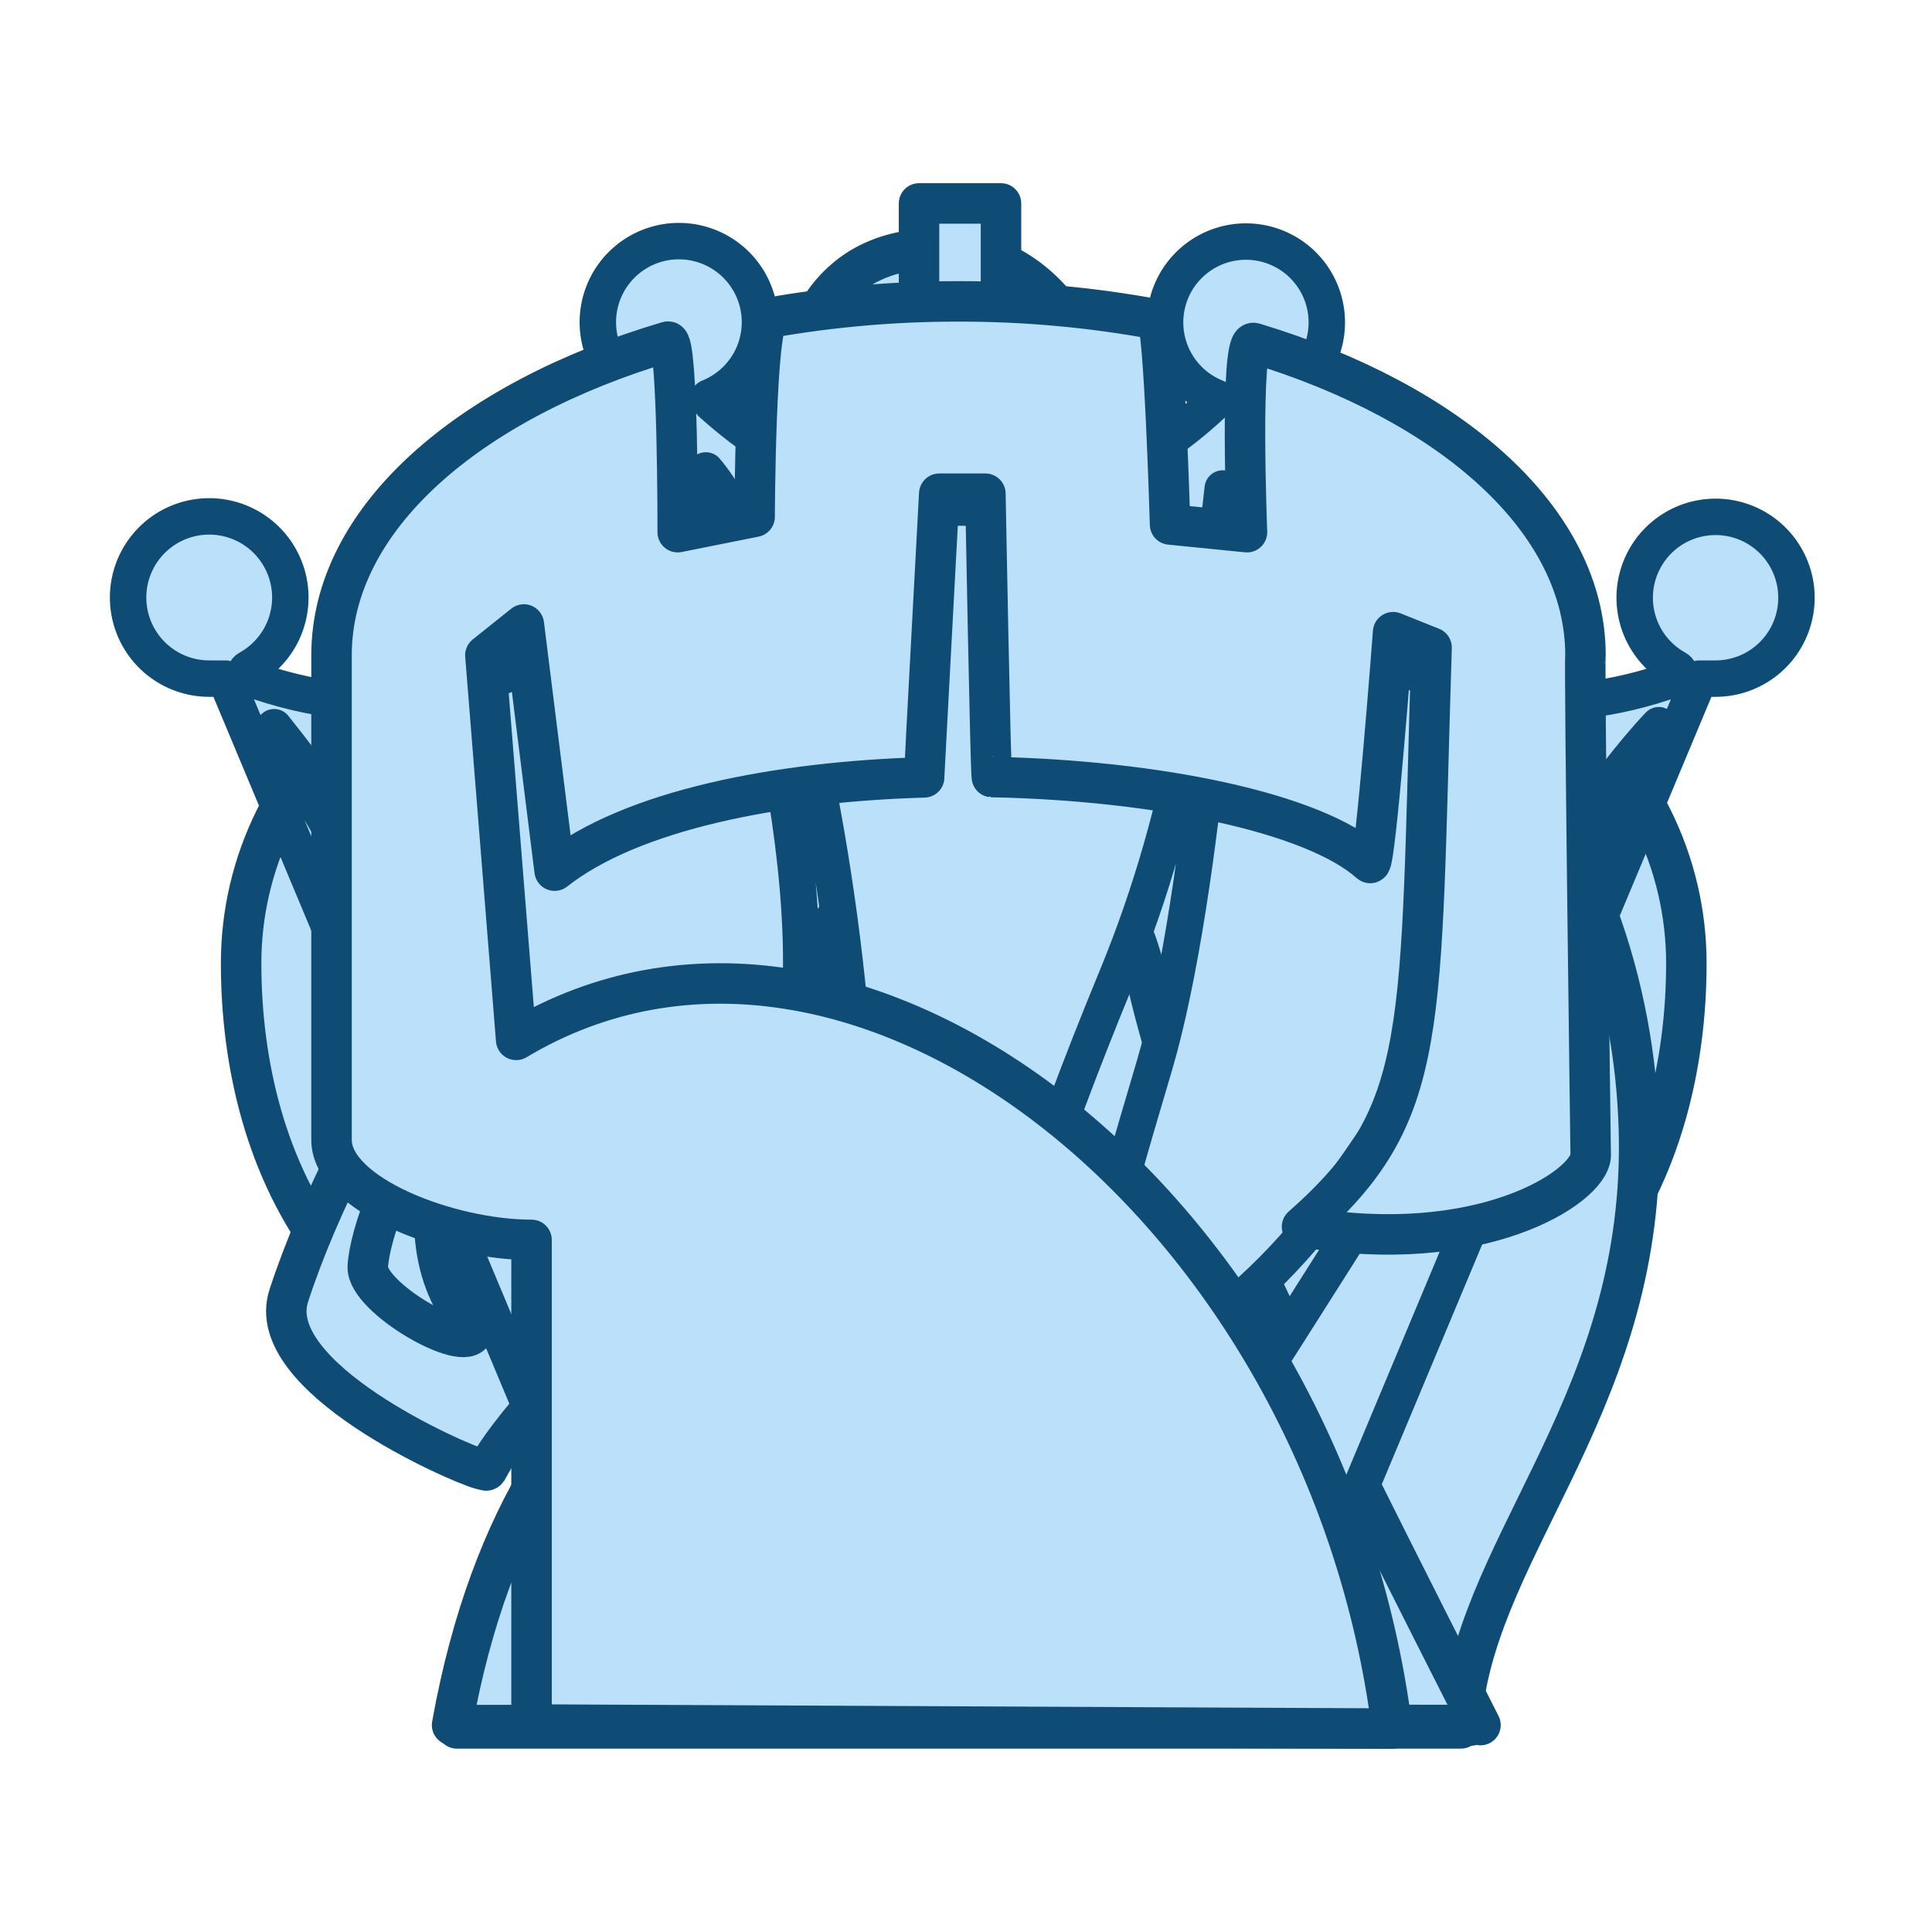 <svg xmlns="http://www.w3.org/2000/svg" width="40" height="40" viewbox="0.0 0.0 256.0 256.0">
  <g id="bb" fill="none" transform="scale(0.156 0.156)">
    <path fill-rule="evenodd" clip-rule="evenodd" d="M62.84 226.915C62.922 229.868 65.968 229 65.968 229H195.23C177.646 216.481 166.941 215.172 156.66 213.363C181.378 191.095 184.279 153.994 183.763 137.085C183.248 120.176 171.638 87.972 141.249 60.916C143.644 55.777 144.289 49.797 142.74 45.084C141.19 40.37 134.801 33.381 125.387 33.021C109.625 32.418 106.07 45.219 105.58 50.742C105.09 56.265 108.097 64.993 116.005 70.549C123.912 76.103 146.485 92.007 142.066 135.18C137.647 178.353 110.214 191.13 92.028 202.939C73.843 214.747 62.697 221.753 62.84 226.915ZM104.538 70.549C107.034 69.767 93.737 80.766 89.944 95.567C86.15 110.369 97.745 127.485 104.538 141.435C111.331 155.384 111.33 173.64 101.411 181.047C91.491 188.455 69.443 187.399 60.755 149.774C58.425 139.619 62.167 129.526 62.84 125.798C71.397 135.04 77.821 148.12 81.604 158.114C85.895 152.336 82.299 142.34 79.519 133.095C76.739 123.85 73.151 115.803 69.095 110.161C76.742 85.441 102.416 71.213 104.538 70.549Z" fill="#1B262C" stroke="#1B262C" stroke-linejoin="round" />
  </g>
  <g id="bk" fill="none" transform="scale(0.156 0.156)">
    <path fill-rule="evenodd" clip-rule="evenodd" d="M167.453 186.182C176.47 189.569 181.639 214.897 181.639 214.897C181.639 214.897 169.645 228.711 127.905 228.711C86.164 228.711 73.977 215.19 73.977 215.19C73.902 214.867 79.329 189.505 88.356 186.182C45.119 185.179 32 154.418 32 127.848C32 101.279 56.395 76.263 100.221 82.368C102.155 69.136 113.869 57.65 123.95 57.65V128.837C123.95 128.837 121.876 144.816 107.26 147.739C92.644 150.663 91.57 143.137 81.435 139.713C71.301 136.289 59.082 139.377 57.706 159.487C56.331 179.596 73.848 185.841 90.334 184.204C90.613 184.29 165.282 184.14 165.475 184.204C181.961 185.841 199.478 179.596 198.103 159.487C196.727 139.377 184.508 136.288 174.374 139.713C164.24 143.138 163.165 150.663 148.549 147.739C133.934 144.816 131.86 128.837 131.86 128.837V57.65C141.94 57.65 153.654 69.136 155.588 82.368C199.414 76.261 223.809 101.282 223.809 127.848C223.809 154.414 210.687 185.179 167.453 186.182ZM153.611 52.706H101.21C101.21 52.706 101.07 44.903 102.198 43.808C103.327 42.713 121.972 42.819 121.972 42.819V27H132.848V42.819C132.848 42.819 151.494 42.712 152.622 43.808C153.751 44.904 153.611 52.706 153.611 52.706V52.706Z" fill="#1B262C" stroke="#1B262C" stroke-linejoin="round" />
  </g>
  <g id="bn" fill="none" transform="scale(0.156 0.156)">
    <path fill-rule="evenodd" clip-rule="evenodd" d="M60.636 229.387H193.896C194.993 206.389 217.182 187.683 217.539 153.085C217.896 118.487 196.947 63.471 112.22 66.036C88.47 54.742 76.255 54.45 66.009 55.289C70.392 63.723 74.324 72.384 77.789 81.235C80.843 89.328 78.855 98.788 73.317 108.406C67.779 118.025 46.54 146.743 38.345 171.909C34.727 182.725 60.714 194.182 63.86 194.998C65.782 195.355 62.165 196.243 73.702 183.317C85.238 170.391 94.607 165.994 109.993 160.867C120.68 157.306 131.949 152.832 142.311 112.247C143.053 109.99 137.69 106.528 136.938 109.023C131.505 119.297 123.318 127.856 113.295 133.741C107.778 137.173 85.262 141.543 74.606 156.309C63.951 171.075 63.752 173.677 62.785 176.728C61.818 179.779 48.643 172.214 48.814 168.13C48.985 164.047 52.716 153.211 58.486 147.712C64.256 142.212 81.124 131.838 87.503 119.77C93.881 107.701 102.21 92.83 88.577 70.334C100.594 70.723 112.051 79.994 116.519 82.156C123.888 85.721 147.332 89.074 157.357 99.351C167.382 109.628 174.528 130.647 151.696 153.373C128.863 176.099 91.666 172.975 60.636 229.387Z" fill="#1B262C" stroke="#1B262C" stroke-linejoin="round" />
  </g>
  <g id="bp" fill="none" transform="scale(0.156 0.156)">
    <path fill-rule="evenodd" clip-rule="evenodd" d="M138.394 113.914C145.765 115.741 149.8 119.733 151.985 129.196C156.129 147.143 160.495 158.037 196.485 228.949C196.21 228.901 60 228.949 60 228.949C70.28 171.663 108.735 167.216 120.331 159.041C136.773 147.451 138.41 134.033 126.385 133.836C118.509 133.706 112.522 151.651 111.114 146.509C103.342 131.652 107.978 120.717 119.437 115.344C120.679 114.761 121.202 115.037 122.701 114.583C115.164 112.989 108.467 108.7 103.867 102.52C99.267 96.339 97.081 88.693 97.719 81.015C98.356 73.337 101.774 66.156 107.331 60.819C112.887 55.482 120.2 52.357 127.897 52.029C135.594 51.701 143.147 54.193 149.137 59.038C155.127 63.883 159.143 70.748 160.431 78.343C161.72 85.939 160.192 93.744 156.134 100.293C152.077 106.842 145.769 111.686 138.394 113.914Z" fill="#1B262C" stroke="#1B262C" stroke-linejoin="round" />
  </g>
  <g id="bq" fill="none" transform="scale(0.156 0.156)">
    <path fill-rule="evenodd" clip-rule="evenodd" d="M227.673 90.052C227.52 90.052 225.675 90.058 225.524 90.052L167.491 228.686H136.762C169.204 181.954 221.026 96.524 220.158 96.229C206.083 111.102 185.816 149.114 172.864 164.205C158.558 180.873 143.163 185.661 143.848 180.325C145.245 169.399 146.37 164.43 153.198 141.45C160.038 118.426 163.243 69.768 162.279 64.814C160.022 85.175 157.838 106.351 148.147 129.815C138.455 153.28 132.959 171.162 127.728 187.848C127.099 190.047 115.654 163.281 112.682 133.039C109.711 102.798 102.251 72.484 93.675 62.423C93.327 62.501 107.692 102.626 106.234 131.964C104.776 161.303 105.43 176.003 110.533 187.848C99.545 179.496 86.655 167.935 77.218 155.607C67.78 143.28 54.362 119.068 36.38 96.5C35.546 96.872 86.251 181.954 118.692 228.686H87.964L29.931 90.052C29.78 90.058 27.935 90.052 27.782 90.052C25.163 90.056 22.632 89.105 20.663 87.377C18.695 85.649 17.424 83.263 17.089 80.665C16.753 78.067 17.377 75.437 18.842 73.265C20.307 71.094 22.513 69.532 25.047 68.87C27.582 68.209 30.27 68.495 32.609 69.673C34.949 70.852 36.778 72.843 37.754 75.274C38.731 77.704 38.787 80.407 37.914 82.876C37.041 85.346 35.297 87.412 33.009 88.688C32.011 89.231 33.156 90.052 33.156 90.052C66.088 101.858 90.385 78.324 86.89 53.513C86.864 53.329 86.846 53.173 86.822 52.995C84.41 52.221 82.348 50.62 81.001 48.475C79.653 46.33 79.106 43.778 79.456 41.269C79.805 38.76 81.03 36.455 82.913 34.761C84.796 33.066 87.216 32.09 89.748 32.006C92.28 31.922 94.76 32.733 96.752 34.299C98.744 35.864 100.119 38.082 100.636 40.562C101.152 43.042 100.776 45.625 99.575 47.855C98.373 50.086 96.423 51.82 94.067 52.753C94.284 53.221 94.412 53.513 94.412 53.513C114.989 72.051 141.461 71.89 161.043 53.513C161.043 53.513 161.172 53.221 161.388 52.752C159.036 51.819 157.09 50.087 155.891 47.859C154.692 45.632 154.317 43.053 154.833 40.577C155.349 38.1 156.723 35.886 158.712 34.323C160.701 32.76 163.178 31.949 165.706 32.034C168.234 32.118 170.651 33.092 172.532 34.784C174.412 36.476 175.635 38.777 175.985 41.282C176.335 43.788 175.789 46.336 174.444 48.478C173.099 50.621 171.041 52.22 168.633 52.994C168.608 53.172 168.591 53.328 168.566 53.512C165.071 78.323 189.367 101.857 222.3 90.051C222.3 90.051 223.443 89.23 222.445 88.687C220.165 87.413 218.428 85.351 217.559 82.888C216.689 80.425 216.748 77.73 217.723 75.307C218.697 72.884 220.522 70.899 222.855 69.725C225.188 68.55 227.869 68.266 230.396 68.926C232.923 69.585 235.123 71.144 236.584 73.309C238.045 75.474 238.667 78.097 238.333 80.687C237.999 83.278 236.732 85.657 234.77 87.381C232.808 89.105 230.285 90.055 227.673 90.052Z" fill="#1B262C" stroke="#1B262C" stroke-linejoin="round" />
  </g>
  <g id="br" fill="none" transform="scale(0.156 0.156)">
    <path fill-rule="evenodd" clip-rule="evenodd" d="M127.212 40C136.029 39.984 144.829 40.785 153.499 42.392C154.51 42.583 155.288 69.608 155.288 69.608L165.497 70.629C165.497 70.629 164.492 44.944 166.405 45.526C192.598 53.436 210.419 69.025 210.419 86.964C210.231 87.478 211.115 153.418 211.115 153.418C210.844 157.63 196.414 166.905 172.801 162.813C189.996 147.677 188.371 137.171 189.996 85.943L184.891 83.901C184.891 83.901 182.527 115.155 181.828 114.529C174.388 107.866 153.59 103.568 131.64 103.132C131.469 103.116 130.781 65.524 130.781 65.524H124.655C124.655 65.524 122.645 102.913 122.652 103.171C103.043 103.739 83.832 107.517 73.608 115.55L69.524 82.88L64.419 86.964L68.503 138.011C113.658 110.993 176.07 160.701 184.755 229.413C185.013 229.424 70.545 228.876 70.545 228.876V164.556C59.583 164.556 44 158.572 44 151.284V86.964C44 68.882 62.103 53.189 88.638 45.339C89.992 44.938 89.943 70.629 89.943 70.629L100.152 68.587C100.152 68.587 100.239 42.508 102.067 42.182C110.368 40.717 118.782 39.986 127.212 40Z" fill="#1B262C" stroke="#1B262C" stroke-linejoin="round" />
  </g>
  <g id="wb" fill="none" transform="scale(0.156 0.156)">
    <path fill-rule="evenodd" clip-rule="evenodd" d="M62.84 226.915C62.922 229.87 65.968 229 65.968 229H195.23C177.646 216.48 166.941 215.168 156.66 213.363C181.378 191.096 184.279 153.998 183.763 137.082C183.248 120.167 171.638 87.969 141.249 60.919C143.644 55.782 144.289 49.796 142.74 45.089C141.19 40.382 134.801 33.386 125.387 33.02C109.625 32.419 106.07 45.218 105.58 50.742C105.09 56.266 108.097 64.992 116.005 70.549C123.912 76.105 146.485 92.01 142.066 135.18C137.647 178.35 110.214 191.128 92.028 202.939C73.843 214.749 62.697 221.756 62.84 226.915ZM104.538 70.549C107.034 69.764 93.737 80.769 89.944 95.567C86.15 110.365 97.745 127.485 104.538 141.434C111.331 155.384 111.33 173.643 101.411 181.047C91.491 188.452 69.443 187.399 60.755 149.774C58.425 139.618 62.167 129.527 62.84 125.798C71.397 135.04 77.821 148.119 81.604 158.114C85.895 152.343 82.299 142.337 79.519 133.095C76.739 123.853 73.151 115.803 69.095 110.161C76.742 85.444 102.416 71.215 104.538 70.549Z" fill="#BBE1FA" stroke="#0F4C75" stroke-width="5.373" stroke-linecap="square" stroke-linejoin="round" />
  </g>
  <g id="wk" fill="none" transform="scale(0.156 0.156)">
    <path fill-rule="evenodd" clip-rule="evenodd" d="M167.453 186.182C176.47 189.567 181.639 214.897 181.639 214.897C181.639 214.897 169.645 228.707 127.905 228.707C86.164 228.707 73.977 215.188 73.977 215.188C73.902 214.865 79.329 189.503 88.356 186.182C45.119 185.182 32 154.414 32 127.848C32 101.282 56.395 76.263 100.221 82.368C102.155 69.138 113.869 57.65 123.95 57.65V128.837C123.95 128.837 121.876 144.817 107.26 147.741C92.644 150.664 91.57 143.141 81.435 139.713C71.301 136.284 59.082 139.379 57.706 159.487C56.331 179.594 73.848 185.838 90.334 184.204C90.613 184.29 165.282 184.14 165.475 184.204C181.961 185.838 199.478 179.594 198.103 159.487C196.727 139.379 184.508 136.284 174.374 139.713C164.24 143.141 163.165 150.664 148.549 147.741C133.934 144.817 131.86 128.837 131.86 128.837V57.65C141.94 57.65 153.654 69.138 155.588 82.368C199.414 76.263 223.809 101.282 223.809 127.848C223.809 154.414 210.687 185.182 167.453 186.182ZM153.611 52.706H101.21C101.21 52.706 101.07 44.904 102.198 43.808C103.327 42.712 121.972 42.819 121.972 42.819V27H132.848V42.819C132.848 42.819 151.494 42.712 152.622 43.808C153.751 44.904 153.611 52.706 153.611 52.706V52.706Z" fill="#BBE1FA" stroke="#0F4C75" stroke-width="5.373" stroke-linejoin="round" />
  </g>
  <g id="wn" fill="none" transform="scale(0.156 0.156)">
    <path fill-rule="evenodd" clip-rule="evenodd" d="M60.636 229.387H193.896C194.993 206.389 217.182 187.679 217.539 153.085C217.896 118.491 196.947 63.467 112.22 66.035C88.47 54.74 76.255 54.45 66.009 55.288C70.392 63.722 74.324 72.382 77.789 81.231C80.843 89.324 78.855 98.792 73.317 108.41C67.779 118.029 46.54 146.744 38.345 171.913C34.727 182.724 60.714 194.18 63.86 194.997C65.782 195.352 62.165 196.244 73.702 183.315C85.238 170.387 94.607 165.992 109.993 160.865C120.68 157.308 131.949 152.827 142.311 112.247C143.053 109.99 137.69 106.529 136.938 109.023C131.506 119.298 123.319 127.857 113.295 133.74C107.778 137.169 85.262 141.543 74.606 156.309C63.951 171.075 63.752 173.676 62.785 176.728C61.818 179.78 48.643 172.214 48.814 168.13C48.985 164.046 52.716 153.214 58.486 147.711C64.256 142.209 81.124 131.838 87.503 119.769C93.881 107.701 102.21 92.827 88.577 70.334C100.594 70.721 112.051 79.996 116.519 82.156C123.888 85.724 147.332 89.077 157.357 99.35C167.382 109.624 174.528 130.645 151.696 153.375C128.863 176.104 91.666 172.977 60.636 229.387Z" fill="#BBE1FA" stroke="#0F4C75" stroke-width="5.373" stroke-linecap="square" stroke-linejoin="round" />
  </g>
  <g id="wp" fill="none" transform="scale(0.156 0.156)">
    <path fill-rule="evenodd" clip-rule="evenodd" d="M138.394 113.915C145.765 115.742 149.8 119.73 151.985 129.198C156.129 147.145 160.495 158.042 196.485 228.95C196.21 228.896 60 228.95 60 228.95C70.28 171.669 108.735 167.22 120.331 159.041C136.773 147.446 138.41 134.034 126.385 133.84C118.509 133.711 112.522 151.648 111.114 146.511C103.342 131.648 107.978 120.718 119.437 115.345C120.679 114.765 121.202 115.033 122.701 114.582C115.164 112.987 108.467 108.697 103.868 102.516C99.269 96.335 97.085 88.688 97.723 81.01C98.362 73.333 101.781 66.152 107.338 60.816C112.895 55.48 120.208 52.355 127.906 52.029C135.603 51.702 143.155 54.195 149.144 59.041C155.134 63.887 159.149 70.752 160.436 78.348C161.723 85.944 160.194 93.748 156.136 100.297C152.078 106.845 145.769 111.688 138.394 113.915Z" fill="#BBE1FA" stroke="#0F4C75" stroke-width="5.373" stroke-linejoin="round" />
  </g>
  <g id="wq" fill="none" transform="scale(0.156 0.156)">
    <path fill-rule="evenodd" clip-rule="evenodd" d="M227.676 90.066C227.524 90.066 225.679 90.076 225.527 90.066L167.494 228.699H136.766C169.207 181.972 221.029 96.535 220.161 96.245C206.083 111.118 185.816 149.13 172.864 164.219C158.558 180.887 143.163 185.669 143.848 180.339C145.245 169.409 146.37 164.444 153.198 141.467C160.038 118.437 163.243 69.775 162.279 64.832C160.022 85.186 157.838 106.368 148.147 129.829C138.455 153.289 132.959 171.172 127.728 187.862C127.099 190.065 115.654 163.294 112.682 133.053C109.711 102.811 102.251 72.495 93.675 62.435C93.327 62.511 107.692 102.639 106.234 131.978C104.776 161.317 105.43 176.019 110.533 187.862C99.545 179.511 86.656 167.948 77.218 155.621C67.78 143.294 54.362 119.082 36.38 96.514C35.546 96.89 86.251 181.972 118.692 228.699H87.968L29.935 90.066C29.783 90.076 27.938 90.066 27.785 90.066C25.166 90.07 22.634 89.12 20.666 87.392C18.696 85.664 17.425 83.278 17.089 80.68C16.753 78.082 17.376 75.451 18.84 73.279C20.305 71.107 22.512 69.544 25.046 68.882C27.581 68.221 30.27 68.506 32.609 69.684C34.949 70.862 36.779 72.853 37.755 75.284C38.733 77.714 38.79 80.418 37.917 82.888C37.044 85.357 35.3 87.424 33.013 88.701C32.014 89.249 33.159 90.066 33.159 90.066C66.091 101.876 90.388 78.341 86.893 53.526C86.867 53.344 86.849 53.182 86.825 53.01C84.411 52.238 82.346 50.639 80.996 48.493C79.645 46.348 79.096 43.795 79.444 41.284C79.791 38.773 81.015 36.465 82.898 34.768C84.781 33.071 87.202 32.093 89.736 32.006C92.269 31.92 94.752 32.731 96.746 34.296C98.74 35.861 100.118 38.08 100.636 40.561C101.154 43.042 100.78 45.627 99.579 47.859C98.378 50.092 96.427 51.828 94.071 52.763C94.286 53.236 94.416 53.526 94.416 53.526C114.993 72.064 141.464 71.903 161.046 53.526C161.046 53.526 161.175 53.236 161.391 52.763C159.042 51.829 157.099 50.096 155.903 47.869C154.707 45.643 154.335 43.065 154.853 40.591C155.371 38.117 156.745 35.906 158.734 34.346C160.723 32.786 163.198 31.978 165.724 32.064C168.25 32.15 170.665 33.125 172.543 34.817C174.42 36.509 175.641 38.809 175.989 41.312C176.337 43.816 175.79 46.362 174.445 48.502C173.1 50.642 171.043 52.238 168.637 53.01C168.612 53.182 168.595 53.344 168.569 53.526C165.074 78.341 189.37 101.876 222.303 90.066C222.303 90.066 223.446 89.249 222.448 88.701C220.169 87.426 218.432 85.365 217.562 82.902C216.693 80.44 216.752 77.745 217.727 75.322C218.701 72.899 220.526 70.915 222.858 69.74C225.191 68.566 227.872 68.282 230.398 68.941C232.925 69.601 235.125 71.159 236.586 73.324C238.047 75.489 238.668 78.111 238.335 80.701C238.001 83.292 236.735 85.671 234.773 87.395C232.811 89.118 230.288 90.068 227.676 90.066V90.066Z" fill="#BBE1FA" stroke="#0F4C75" stroke-width="4.836" stroke-linejoin="round" />
  </g>
  <g id="wr" fill="none" transform="scale(0.156 0.156)">
    <path fill-rule="evenodd" clip-rule="evenodd" d="M127.212 40C136.029 39.984 144.829 40.783 153.499 42.386C154.51 42.579 155.288 69.608 155.288 69.608L165.497 70.629C165.497 70.629 164.492 44.944 166.405 45.524C192.598 53.434 210.419 69.027 210.419 86.964C210.231 87.48 211.115 153.411 211.115 153.411C210.844 157.624 196.414 166.899 172.801 162.815C189.996 147.673 188.371 137.173 189.996 85.943L184.891 83.901C184.891 83.901 182.527 115.153 181.828 114.529C174.388 107.856 153.59 103.568 131.64 103.127C131.469 103.116 130.781 65.524 130.781 65.524H124.655C124.655 65.524 122.645 102.912 122.652 103.17C103.043 103.74 83.832 107.512 73.608 115.55L69.524 82.88L64.419 86.964L68.503 138.011C113.658 110.994 176.07 160.698 184.755 229.413C185.013 229.424 70.545 228.876 70.545 228.876V164.556C59.583 164.556 44 158.57 44 151.283V86.964C44 68.877 62.103 53.187 88.638 45.341C89.992 44.933 89.943 70.629 89.943 70.629L100.152 68.587C100.152 68.587 100.239 42.504 102.067 42.182C110.368 40.716 118.782 39.986 127.212 40Z" fill="#BBE1FA" stroke="#0F4C75" stroke-width="5.373" stroke-linecap="square" stroke-linejoin="round" />
  </g>
</svg>